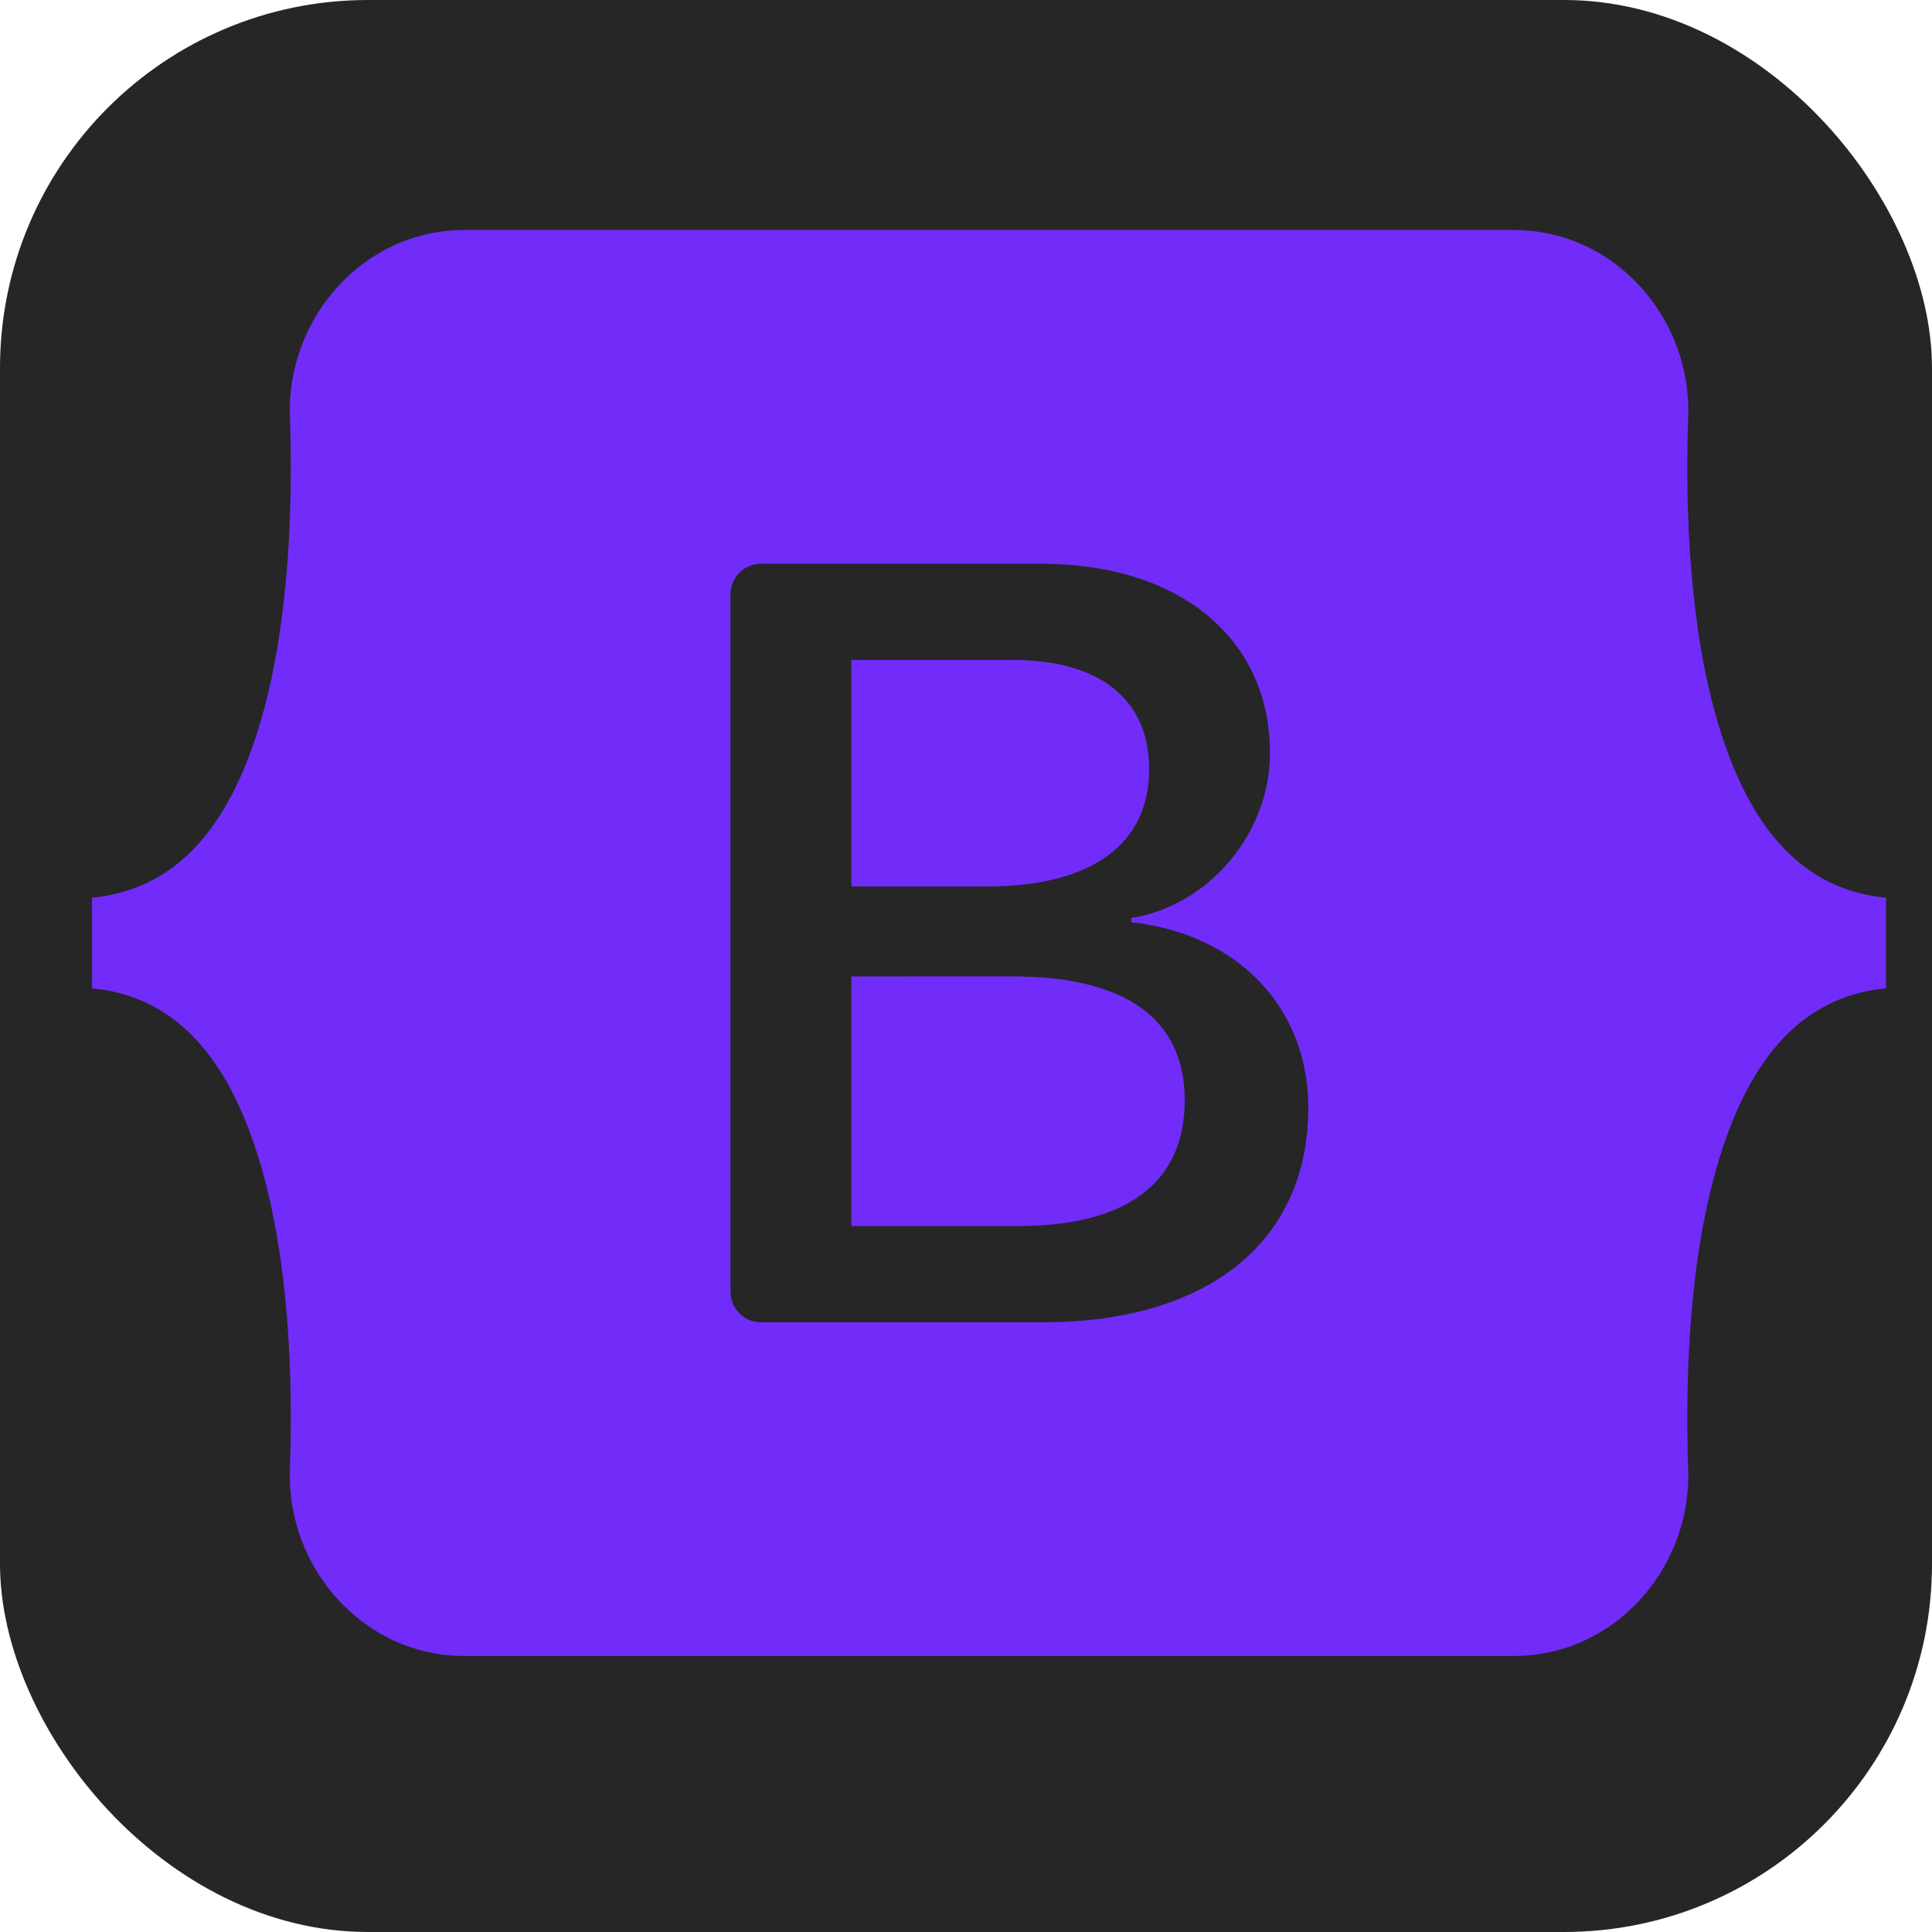 <svg fill="none" height="42" viewBox="0 0 42 42" width="42" xmlns="http://www.w3.org/2000/svg">
  <rect fill="#262626" height="42" rx="8" width="42" />
  <path clip-rule="evenodd"
        d="M10.1 5C7.875 5 6.229 6.943 6.302 9.051C6.373 11.076 6.281 13.698 5.619 15.837C4.956 17.982 3.833 19.341 2 19.515V21.485C3.833 21.659 4.956 23.018 5.619 25.163C6.281 27.302 6.373 29.924 6.302 31.949C6.229 34.056 7.875 36 10.101 36H32.903C35.128 36 36.774 34.057 36.7 31.949C36.63 29.924 36.722 27.302 37.383 25.163C38.047 23.018 39.167 21.659 41 21.485V19.515C39.167 19.341 38.047 17.982 37.383 15.837C36.722 13.699 36.63 11.076 36.7 9.051C36.774 6.944 35.128 5 32.903 5H10.1H10.1ZM28.441 24.082C28.441 26.985 26.271 28.745 22.671 28.745H16.542C16.367 28.745 16.199 28.675 16.075 28.552C15.951 28.428 15.881 28.26 15.881 28.085V12.915C15.881 12.74 15.951 12.572 16.075 12.448C16.199 12.325 16.367 12.255 16.542 12.255H22.636C25.638 12.255 27.608 13.878 27.608 16.369C27.608 18.118 26.283 19.683 24.594 19.957V20.049C26.893 20.3 28.441 21.888 28.441 24.082ZM22.003 14.346H18.508V19.271H21.451C23.727 19.271 24.981 18.357 24.981 16.723C24.981 15.192 23.902 14.346 22.003 14.346ZM18.508 21.226V26.653H22.131C24.5 26.653 25.755 25.705 25.755 23.922C25.755 22.139 24.465 21.225 21.979 21.225L18.508 21.226Z"
        fill="#712CF9"
        fill-rule="evenodd" />
</svg>
